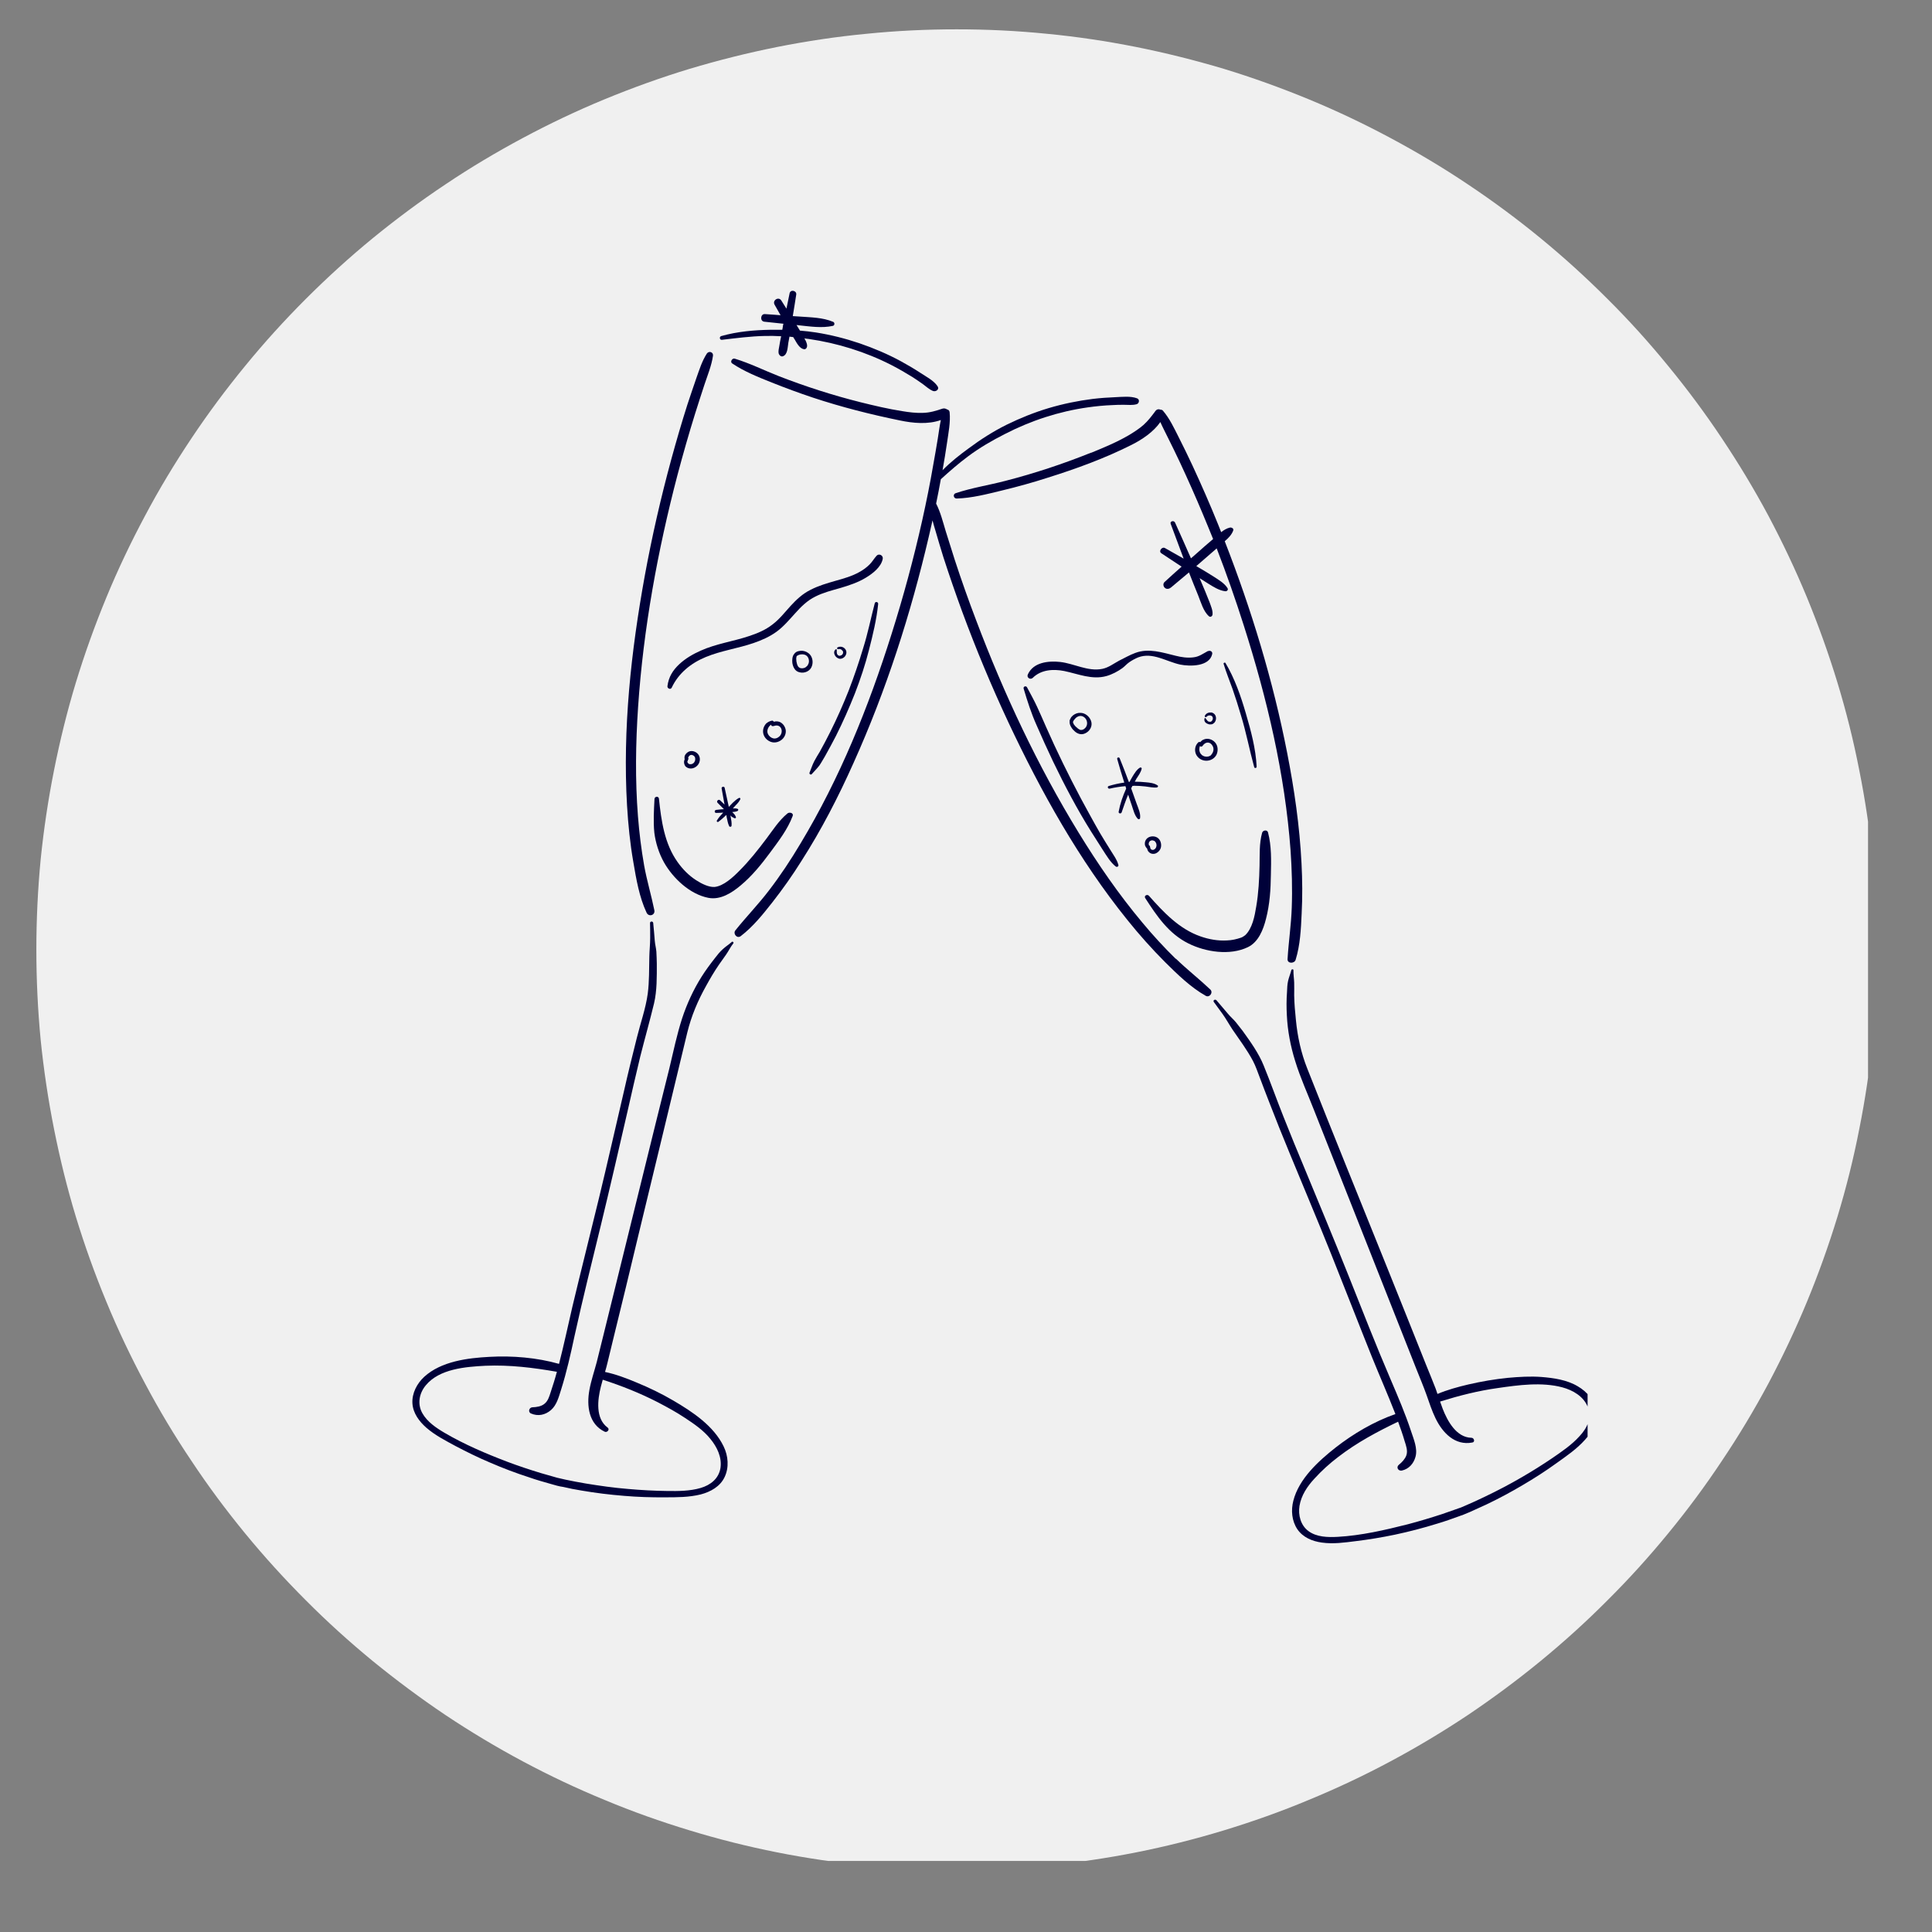 <svg xmlns="http://www.w3.org/2000/svg" xmlns:xlink="http://www.w3.org/1999/xlink" width="70" zoomAndPan="magnify" viewBox="0 0 52.5 52.5" height="70" preserveAspectRatio="xMidYMid meet" version="1.0"><rect x="0" y="0" width="52.5" height="52.5" fill="#808080" stroke="none"/><defs><clipPath id="10e6c4c070"><path d="M 0.988 0.797 L 50.762 0.797 L 50.762 50.57 L 0.988 50.57 Z M 0.988 0.797 " clip-rule="nonzero"/></clipPath><clipPath id="0f8ad8fc4d"><path d="M 11.195 25 L 20 25 L 20 41 L 11.195 41 Z M 11.195 25 " clip-rule="nonzero"/></clipPath><clipPath id="99155680dd"><path d="M 19 7.852 L 26 7.852 L 26 11 L 19 11 Z M 19 7.852 " clip-rule="nonzero"/></clipPath><clipPath id="e5b1b6ddd1"><path d="M 32 26 L 43.141 26 L 43.141 42 L 32 42 Z M 32 26 " clip-rule="nonzero"/></clipPath></defs><g clip-path="url(#10e6c4c070)"><path fill="#f0f0f0" d="M 51.008 25.805 C 51.008 26.625 50.965 27.441 50.887 28.258 C 50.805 29.07 50.684 29.883 50.523 30.684 C 50.367 31.488 50.168 32.281 49.93 33.066 C 49.691 33.848 49.414 34.621 49.102 35.375 C 48.789 36.133 48.438 36.871 48.055 37.594 C 47.668 38.316 47.246 39.02 46.789 39.699 C 46.336 40.383 45.848 41.039 45.328 41.672 C 44.809 42.305 44.262 42.91 43.68 43.488 C 43.102 44.07 42.496 44.617 41.863 45.137 C 41.23 45.656 40.57 46.145 39.891 46.602 C 39.211 47.055 38.508 47.477 37.785 47.863 C 37.062 48.25 36.324 48.598 35.566 48.91 C 34.809 49.227 34.039 49.5 33.258 49.738 C 32.473 49.977 31.68 50.176 30.875 50.336 C 30.07 50.496 29.262 50.613 28.449 50.695 C 27.633 50.773 26.816 50.816 25.996 50.816 C 25.176 50.816 24.359 50.773 23.547 50.695 C 22.73 50.613 21.922 50.496 21.117 50.336 C 20.312 50.176 19.52 49.977 18.738 49.738 C 17.953 49.5 17.184 49.227 16.426 48.91 C 15.668 48.598 14.93 48.25 14.207 47.863 C 13.484 47.477 12.781 47.055 12.102 46.602 C 11.422 46.145 10.766 45.656 10.129 45.137 C 9.496 44.617 8.891 44.07 8.312 43.488 C 7.734 42.91 7.184 42.305 6.664 41.672 C 6.145 41.039 5.656 40.383 5.203 39.699 C 4.746 39.02 4.324 38.316 3.941 37.594 C 3.555 36.871 3.203 36.133 2.891 35.375 C 2.578 34.621 2.301 33.848 2.062 33.066 C 1.824 32.281 1.629 31.488 1.469 30.684 C 1.309 29.883 1.188 29.07 1.105 28.258 C 1.027 27.441 0.988 26.625 0.988 25.805 C 0.988 24.988 1.027 24.168 1.105 23.355 C 1.188 22.539 1.309 21.73 1.469 20.926 C 1.629 20.125 1.824 19.328 2.062 18.547 C 2.301 17.762 2.578 16.992 2.891 16.234 C 3.203 15.477 3.555 14.738 3.941 14.016 C 4.324 13.293 4.746 12.594 5.203 11.91 C 5.656 11.23 6.145 10.574 6.664 9.941 C 7.184 9.305 7.734 8.699 8.312 8.121 C 8.891 7.543 9.496 6.992 10.129 6.473 C 10.766 5.953 11.422 5.465 12.102 5.012 C 12.781 4.555 13.484 4.137 14.207 3.75 C 14.93 3.363 15.668 3.012 16.426 2.699 C 17.184 2.387 17.953 2.109 18.738 1.871 C 19.52 1.637 20.312 1.438 21.117 1.277 C 21.922 1.117 22.73 0.996 23.547 0.918 C 24.359 0.836 25.176 0.797 25.996 0.797 C 26.816 0.797 27.633 0.836 28.449 0.918 C 29.262 0.996 30.07 1.117 30.875 1.277 C 31.68 1.438 32.473 1.637 33.258 1.871 C 34.039 2.109 34.809 2.387 35.566 2.699 C 36.324 3.012 37.062 3.363 37.785 3.75 C 38.508 4.137 39.211 4.555 39.891 5.012 C 40.57 5.465 41.23 5.953 41.863 6.473 C 42.496 6.992 43.102 7.543 43.68 8.121 C 44.262 8.699 44.809 9.305 45.328 9.941 C 45.848 10.574 46.336 11.23 46.789 11.91 C 47.246 12.594 47.668 13.293 48.055 14.016 C 48.438 14.738 48.789 15.477 49.102 16.234 C 49.414 16.992 49.691 17.762 49.93 18.547 C 50.168 19.328 50.367 20.125 50.523 20.926 C 50.684 21.73 50.805 22.539 50.887 23.355 C 50.965 24.168 51.008 24.988 51.008 25.805 Z M 51.008 25.805 " fill-opacity="1" fill-rule="nonzero"/></g><path fill="#000139" d="M 17.211 23.43 C 17.289 23.891 17.371 24.375 17.57 24.801 C 17.629 24.926 17.809 24.871 17.781 24.734 C 17.699 24.328 17.578 23.93 17.504 23.52 C 17.426 23.078 17.371 22.629 17.336 22.184 C 17.258 21.191 17.273 20.195 17.34 19.203 C 17.484 17.078 17.871 14.965 18.41 12.906 C 18.559 12.348 18.715 11.797 18.887 11.246 C 18.969 10.984 19.055 10.719 19.141 10.457 C 19.227 10.195 19.336 9.938 19.375 9.664 C 19.387 9.566 19.262 9.527 19.207 9.609 C 19.074 9.816 19.004 10.047 18.922 10.277 C 18.84 10.516 18.758 10.754 18.68 10.992 C 18.523 11.484 18.379 11.98 18.242 12.48 C 17.957 13.527 17.715 14.586 17.52 15.652 C 17.148 17.699 16.918 19.805 17.039 21.887 C 17.07 22.402 17.121 22.918 17.211 23.43 Z M 17.211 23.43 " fill-opacity="1" fill-rule="nonzero"/><g clip-path="url(#0f8ad8fc4d)"><path fill="#000139" d="M 19.883 25.598 C 19.805 25.668 19.715 25.723 19.641 25.793 C 19.562 25.863 19.496 25.945 19.434 26.027 C 19.305 26.191 19.18 26.359 19.066 26.539 C 18.844 26.891 18.664 27.281 18.535 27.676 C 18.391 28.121 18.297 28.582 18.188 29.035 C 18.07 29.512 17.949 29.988 17.832 30.465 C 17.355 32.395 16.879 34.32 16.406 36.246 C 16.34 36.504 16.281 36.758 16.215 37.016 C 16.148 37.27 16.062 37.516 16.016 37.773 C 15.938 38.199 15.996 38.699 16.434 38.906 C 16.5 38.934 16.578 38.844 16.512 38.793 C 16.176 38.547 16.238 38.035 16.328 37.68 C 16.344 37.617 16.359 37.559 16.379 37.492 C 16.898 37.66 17.398 37.859 17.883 38.109 C 18.129 38.238 18.375 38.371 18.609 38.527 C 18.859 38.691 19.117 38.867 19.305 39.102 C 19.484 39.32 19.621 39.598 19.578 39.891 C 19.531 40.18 19.309 40.355 19.039 40.434 C 18.746 40.52 18.434 40.52 18.133 40.516 C 17.777 40.512 17.422 40.492 17.07 40.461 C 16.684 40.43 16.297 40.375 15.914 40.312 C 15.73 40.281 15.547 40.246 15.363 40.207 C 15.289 40.191 15.215 40.172 15.141 40.156 C 14.992 40.113 14.848 40.074 14.703 40.031 C 14.395 39.938 14.09 39.836 13.789 39.723 C 13.203 39.5 12.617 39.25 12.078 38.934 C 11.852 38.801 11.609 38.637 11.477 38.402 C 11.336 38.152 11.391 37.859 11.57 37.645 C 11.941 37.195 12.652 37.141 13.191 37.113 C 13.852 37.086 14.488 37.164 15.133 37.277 C 15.082 37.469 15.023 37.652 14.961 37.84 C 14.926 37.949 14.891 38.07 14.797 38.145 C 14.711 38.219 14.578 38.238 14.465 38.242 C 14.379 38.246 14.34 38.371 14.43 38.41 C 14.617 38.492 14.816 38.453 14.973 38.316 C 15.129 38.18 15.184 37.961 15.246 37.766 C 15.398 37.285 15.508 36.793 15.613 36.301 C 15.836 35.289 16.086 34.285 16.332 33.277 C 16.578 32.262 16.812 31.242 17.047 30.223 C 17.16 29.719 17.277 29.215 17.398 28.711 C 17.52 28.227 17.656 27.75 17.773 27.266 C 17.855 26.914 17.848 26.539 17.848 26.184 C 17.848 26.074 17.84 25.969 17.836 25.859 C 17.828 25.758 17.801 25.668 17.793 25.566 C 17.781 25.406 17.766 25.242 17.75 25.078 C 17.742 25.027 17.664 25.031 17.664 25.082 C 17.668 25.219 17.668 25.352 17.668 25.488 C 17.668 25.66 17.648 25.828 17.645 25.996 C 17.637 26.332 17.645 26.668 17.602 27 C 17.547 27.406 17.402 27.809 17.305 28.203 C 17.184 28.684 17.066 29.16 16.957 29.645 C 16.73 30.613 16.512 31.586 16.277 32.555 C 16.039 33.539 15.789 34.52 15.555 35.504 C 15.434 36.023 15.324 36.547 15.191 37.062 C 14.59 36.891 13.922 36.836 13.301 36.871 C 12.707 36.902 11.988 36.992 11.527 37.414 C 11.332 37.594 11.191 37.859 11.207 38.133 C 11.223 38.402 11.391 38.625 11.586 38.797 C 11.824 39.004 12.109 39.148 12.383 39.297 C 12.688 39.457 12.996 39.609 13.312 39.742 C 13.664 39.895 14.023 40.031 14.387 40.148 C 14.578 40.215 14.773 40.27 14.965 40.324 C 15.074 40.355 15.188 40.391 15.305 40.406 C 15.469 40.445 15.633 40.477 15.801 40.504 C 16.184 40.57 16.57 40.617 16.957 40.648 C 17.328 40.68 17.703 40.691 18.074 40.688 C 18.395 40.688 18.727 40.688 19.043 40.609 C 19.309 40.539 19.57 40.395 19.691 40.137 C 19.816 39.875 19.789 39.562 19.664 39.305 C 19.395 38.746 18.816 38.363 18.297 38.059 C 17.977 37.871 17.637 37.707 17.293 37.566 C 17.016 37.449 16.734 37.344 16.441 37.281 C 16.465 37.199 16.488 37.117 16.508 37.031 C 16.562 36.812 16.617 36.59 16.668 36.371 C 16.895 35.453 17.117 34.531 17.336 33.613 C 17.785 31.762 18.23 29.91 18.676 28.059 C 18.785 27.613 18.961 27.195 19.184 26.797 C 19.293 26.598 19.41 26.398 19.539 26.211 C 19.602 26.121 19.668 26.031 19.73 25.941 C 19.801 25.84 19.848 25.734 19.926 25.637 C 19.949 25.605 19.906 25.574 19.879 25.598 Z M 19.883 25.598 " fill-opacity="1" fill-rule="nonzero"/></g><path fill="#000139" d="M 17.906 21.703 C 17.898 21.629 17.789 21.637 17.785 21.711 C 17.77 22.016 17.75 22.324 17.781 22.629 C 17.816 22.906 17.906 23.188 18.043 23.434 C 18.289 23.867 18.746 24.301 19.25 24.398 C 19.578 24.461 19.887 24.262 20.125 24.062 C 20.434 23.805 20.691 23.488 20.93 23.164 C 21.16 22.852 21.402 22.539 21.539 22.176 C 21.574 22.086 21.445 22.062 21.398 22.105 C 21.164 22.297 21.004 22.555 20.824 22.793 C 20.598 23.094 20.363 23.391 20.098 23.656 C 19.918 23.84 19.66 24.078 19.418 24.102 C 19.266 24.113 19.066 24.016 18.922 23.922 C 18.719 23.793 18.547 23.617 18.41 23.422 C 18.055 22.922 17.969 22.301 17.906 21.703 Z M 17.906 21.703 " fill-opacity="1" fill-rule="nonzero"/><g clip-path="url(#99155680dd)"><path fill="#000139" d="M 19.617 9.234 C 20.008 9.188 20.398 9.137 20.789 9.129 C 20.934 9.125 21.082 9.129 21.227 9.137 C 21.219 9.18 21.207 9.227 21.199 9.273 C 21.188 9.348 21.172 9.422 21.16 9.496 C 21.152 9.562 21.145 9.621 21.203 9.668 C 21.223 9.684 21.254 9.691 21.277 9.68 C 21.406 9.633 21.402 9.434 21.422 9.316 C 21.434 9.262 21.441 9.207 21.453 9.148 C 21.488 9.152 21.52 9.156 21.555 9.16 C 21.566 9.18 21.578 9.203 21.594 9.223 C 21.648 9.316 21.723 9.465 21.84 9.488 C 21.879 9.5 21.914 9.473 21.926 9.434 C 21.945 9.375 21.918 9.316 21.895 9.262 C 21.883 9.242 21.871 9.219 21.859 9.195 C 21.898 9.203 21.938 9.207 21.977 9.211 C 22.758 9.324 23.523 9.562 24.227 9.922 C 24.418 10.02 24.605 10.129 24.789 10.242 C 24.887 10.305 24.984 10.371 25.082 10.441 C 25.168 10.504 25.254 10.586 25.355 10.625 C 25.434 10.652 25.535 10.578 25.477 10.496 C 25.375 10.34 25.164 10.234 25.012 10.133 C 24.84 10.02 24.66 9.914 24.48 9.816 C 24.121 9.621 23.742 9.461 23.355 9.328 C 22.973 9.199 22.574 9.098 22.176 9.035 C 22.027 9.012 21.883 8.996 21.738 8.984 C 21.707 8.934 21.676 8.883 21.645 8.832 C 21.668 8.836 21.688 8.836 21.711 8.84 C 22.016 8.871 22.328 8.922 22.633 8.855 C 22.684 8.844 22.688 8.766 22.641 8.746 C 22.355 8.625 22.035 8.625 21.73 8.602 L 21.543 8.59 C 21.578 8.395 21.605 8.199 21.637 8.004 C 21.652 7.895 21.48 7.859 21.457 7.969 C 21.43 8.109 21.398 8.25 21.371 8.387 C 21.324 8.312 21.277 8.238 21.23 8.164 C 21.156 8.051 20.984 8.16 21.047 8.277 C 21.102 8.375 21.156 8.469 21.211 8.566 C 21.07 8.555 20.93 8.543 20.785 8.535 C 20.664 8.527 20.645 8.73 20.77 8.742 C 20.941 8.762 21.113 8.777 21.289 8.797 C 21.285 8.812 21.281 8.828 21.277 8.844 C 21.273 8.883 21.266 8.922 21.258 8.961 C 21.156 8.961 21.055 8.961 20.949 8.961 C 20.496 8.969 20.035 9.008 19.598 9.133 C 19.539 9.152 19.555 9.242 19.617 9.234 Z M 19.617 9.234 " fill-opacity="1" fill-rule="nonzero"/></g><path fill="#000139" d="M 22.059 21.035 C 22.129 20.957 22.203 20.883 22.266 20.801 C 22.32 20.723 22.367 20.633 22.418 20.551 C 22.52 20.367 22.621 20.184 22.715 20 C 22.906 19.621 23.078 19.23 23.234 18.836 C 23.383 18.449 23.512 18.062 23.613 17.664 C 23.719 17.25 23.82 16.836 23.863 16.414 C 23.871 16.355 23.785 16.336 23.77 16.395 C 23.664 16.801 23.582 17.211 23.457 17.609 C 23.34 18 23.207 18.391 23.059 18.773 C 22.91 19.148 22.746 19.52 22.566 19.879 C 22.473 20.066 22.375 20.25 22.273 20.434 C 22.223 20.516 22.172 20.598 22.125 20.688 C 22.074 20.785 22.043 20.891 22 20.992 C 21.98 21.031 22.031 21.066 22.062 21.035 Z M 22.059 21.035 " fill-opacity="1" fill-rule="nonzero"/><path fill="#000139" d="M 21.246 20.098 C 21.34 20.02 21.383 19.883 21.332 19.77 C 21.305 19.703 21.254 19.645 21.184 19.617 C 21.133 19.598 21.078 19.598 21.027 19.613 C 21.02 19.598 21.004 19.582 20.98 19.582 C 20.918 19.594 20.863 19.621 20.816 19.664 C 20.777 19.707 20.746 19.77 20.738 19.828 C 20.719 19.957 20.785 20.074 20.898 20.137 C 21.012 20.203 21.148 20.18 21.246 20.098 Z M 20.953 19.691 C 20.953 19.691 20.953 19.699 20.953 19.699 C 20.957 19.711 20.961 19.715 20.969 19.723 C 20.973 19.723 20.98 19.73 20.984 19.73 C 20.996 19.734 21.008 19.734 21.02 19.73 C 21.043 19.723 21.062 19.719 21.082 19.715 C 21.121 19.711 21.164 19.719 21.195 19.75 C 21.258 19.809 21.254 19.914 21.207 19.98 C 21.184 20.012 21.148 20.039 21.113 20.055 C 21.074 20.07 21.035 20.074 20.996 20.059 C 20.922 20.035 20.859 19.961 20.852 19.887 C 20.848 19.812 20.891 19.734 20.953 19.691 Z M 20.953 19.691 " fill-opacity="1" fill-rule="nonzero"/><path fill="#000139" d="M 22.738 17.664 C 22.742 17.648 22.727 17.637 22.711 17.645 C 22.707 17.648 22.699 17.652 22.695 17.656 C 22.691 17.664 22.688 17.672 22.684 17.676 C 22.68 17.684 22.684 17.676 22.68 17.68 C 22.676 17.684 22.676 17.691 22.672 17.695 C 22.672 17.703 22.672 17.711 22.668 17.715 C 22.664 17.742 22.672 17.777 22.684 17.801 C 22.711 17.855 22.766 17.898 22.828 17.902 C 22.895 17.902 22.961 17.855 22.984 17.797 C 23.016 17.734 23 17.664 22.949 17.617 C 22.898 17.57 22.816 17.559 22.758 17.594 C 22.73 17.609 22.754 17.648 22.781 17.641 C 22.785 17.641 22.789 17.641 22.789 17.637 C 22.793 17.637 22.793 17.637 22.793 17.637 C 22.797 17.637 22.801 17.637 22.809 17.637 C 22.809 17.637 22.809 17.637 22.812 17.637 C 22.812 17.637 22.816 17.637 22.816 17.637 C 22.82 17.637 22.828 17.641 22.832 17.641 C 22.836 17.641 22.836 17.641 22.84 17.641 C 22.832 17.641 22.84 17.641 22.84 17.641 C 22.844 17.645 22.852 17.645 22.855 17.648 C 22.855 17.648 22.859 17.652 22.863 17.652 C 22.867 17.656 22.871 17.66 22.875 17.664 C 22.879 17.668 22.883 17.672 22.887 17.676 C 22.887 17.676 22.891 17.68 22.891 17.68 C 22.895 17.684 22.898 17.688 22.902 17.691 C 22.902 17.691 22.902 17.695 22.902 17.695 C 22.902 17.695 22.906 17.699 22.906 17.703 C 22.906 17.707 22.91 17.711 22.91 17.715 C 22.91 17.719 22.91 17.723 22.91 17.727 C 22.91 17.727 22.91 17.738 22.91 17.738 C 22.91 17.742 22.91 17.746 22.906 17.754 C 22.906 17.754 22.906 17.754 22.906 17.758 C 22.902 17.766 22.898 17.77 22.898 17.773 C 22.895 17.777 22.891 17.785 22.898 17.777 C 22.895 17.777 22.895 17.781 22.895 17.781 C 22.891 17.785 22.887 17.789 22.879 17.793 C 22.879 17.797 22.871 17.801 22.879 17.797 C 22.879 17.797 22.875 17.797 22.871 17.801 C 22.867 17.805 22.863 17.805 22.859 17.809 C 22.855 17.809 22.852 17.812 22.852 17.812 C 22.844 17.812 22.84 17.816 22.832 17.816 C 22.832 17.816 22.828 17.816 22.828 17.82 C 22.828 17.82 22.824 17.82 22.824 17.82 C 22.82 17.82 22.816 17.82 22.812 17.82 C 22.812 17.82 22.805 17.816 22.801 17.816 C 22.797 17.816 22.797 17.816 22.793 17.816 C 22.801 17.816 22.793 17.816 22.793 17.816 C 22.785 17.812 22.781 17.812 22.777 17.809 C 22.773 17.805 22.773 17.805 22.77 17.805 C 22.77 17.801 22.77 17.801 22.766 17.797 C 22.762 17.793 22.758 17.789 22.754 17.785 C 22.754 17.781 22.754 17.781 22.75 17.777 C 22.75 17.773 22.75 17.773 22.75 17.777 C 22.75 17.777 22.75 17.773 22.75 17.773 C 22.746 17.77 22.746 17.762 22.742 17.758 C 22.742 17.758 22.742 17.754 22.742 17.75 C 22.742 17.75 22.742 17.75 22.742 17.746 C 22.742 17.742 22.738 17.734 22.738 17.73 C 22.738 17.723 22.738 17.719 22.738 17.711 C 22.738 17.711 22.742 17.691 22.738 17.691 C 22.738 17.688 22.738 17.688 22.738 17.684 C 22.738 17.676 22.738 17.672 22.738 17.664 Z M 22.738 17.664 " fill-opacity="1" fill-rule="nonzero"/><path fill="#000139" d="M 21.73 18.27 C 21.871 18.305 22.027 18.23 22.066 18.09 C 22.105 17.969 22.07 17.82 21.965 17.746 C 21.906 17.703 21.836 17.68 21.762 17.684 C 21.723 17.688 21.684 17.695 21.648 17.711 C 21.633 17.719 21.621 17.73 21.609 17.738 C 21.598 17.746 21.59 17.758 21.586 17.766 C 21.527 17.824 21.523 17.938 21.531 18.012 C 21.539 18.066 21.555 18.121 21.586 18.168 C 21.617 18.223 21.672 18.258 21.73 18.27 Z M 21.68 18.09 Z M 21.871 18.145 C 21.863 18.148 21.867 18.145 21.871 18.145 Z M 21.91 18.121 C 21.906 18.125 21.906 18.121 21.91 18.121 Z M 21.719 17.793 C 21.727 17.793 21.73 17.789 21.738 17.785 C 21.742 17.785 21.742 17.785 21.746 17.785 C 21.746 17.785 21.75 17.785 21.75 17.785 C 21.801 17.777 21.84 17.781 21.883 17.797 C 21.969 17.836 22 17.941 21.973 18.027 C 21.973 18.027 21.969 18.031 21.969 18.031 C 21.969 18.035 21.969 18.035 21.969 18.035 C 21.965 18.043 21.965 18.047 21.961 18.051 C 21.957 18.066 21.949 18.074 21.941 18.086 C 21.941 18.086 21.941 18.09 21.938 18.09 C 21.938 18.09 21.938 18.09 21.938 18.094 C 21.934 18.098 21.926 18.102 21.922 18.105 C 21.918 18.109 21.914 18.113 21.91 18.117 C 21.906 18.121 21.906 18.125 21.902 18.125 C 21.891 18.133 21.883 18.137 21.871 18.145 C 21.867 18.145 21.867 18.145 21.863 18.148 C 21.855 18.148 21.852 18.152 21.844 18.152 C 21.84 18.156 21.832 18.156 21.828 18.156 C 21.828 18.156 21.82 18.16 21.816 18.16 C 21.809 18.16 21.805 18.16 21.797 18.16 C 21.797 18.16 21.789 18.16 21.785 18.16 C 21.773 18.16 21.762 18.156 21.75 18.156 C 21.75 18.156 21.746 18.152 21.746 18.152 C 21.738 18.148 21.73 18.148 21.727 18.145 C 21.723 18.145 21.715 18.137 21.715 18.137 C 21.711 18.137 21.707 18.133 21.707 18.129 C 21.703 18.129 21.699 18.125 21.699 18.121 C 21.699 18.121 21.695 18.121 21.695 18.121 C 21.688 18.113 21.684 18.105 21.68 18.098 C 21.68 18.098 21.68 18.094 21.68 18.094 C 21.676 18.09 21.676 18.086 21.672 18.082 C 21.664 18.062 21.656 18.043 21.652 18.02 C 21.648 18.008 21.648 17.996 21.645 17.984 C 21.645 17.984 21.645 17.98 21.641 17.977 C 21.641 17.973 21.641 17.965 21.641 17.957 C 21.637 17.934 21.637 17.91 21.637 17.887 C 21.637 17.883 21.637 17.883 21.637 17.883 C 21.637 17.883 21.637 17.883 21.637 17.879 C 21.637 17.875 21.637 17.871 21.641 17.863 C 21.641 17.859 21.641 17.855 21.645 17.848 C 21.645 17.848 21.645 17.84 21.645 17.84 C 21.648 17.836 21.648 17.832 21.648 17.828 C 21.648 17.828 21.652 17.828 21.652 17.824 C 21.656 17.824 21.656 17.824 21.656 17.824 C 21.664 17.82 21.668 17.816 21.676 17.812 C 21.676 17.812 21.68 17.809 21.68 17.809 C 21.684 17.809 21.684 17.809 21.684 17.805 C 21.68 17.809 21.68 17.809 21.684 17.805 C 21.695 17.801 21.707 17.797 21.719 17.793 Z M 21.719 17.793 " fill-opacity="1" fill-rule="nonzero"/><path fill="#000139" d="M 18.637 20.832 C 18.676 20.871 18.734 20.887 18.789 20.883 C 18.844 20.879 18.898 20.852 18.941 20.812 C 19.02 20.738 19.043 20.613 18.988 20.52 C 18.938 20.434 18.816 20.383 18.723 20.422 C 18.672 20.445 18.625 20.488 18.605 20.543 C 18.598 20.574 18.598 20.605 18.605 20.637 C 18.574 20.695 18.586 20.781 18.637 20.836 Z M 18.754 20.766 C 18.762 20.766 18.758 20.766 18.754 20.766 Z M 18.891 20.602 C 18.891 20.594 18.891 20.598 18.891 20.602 Z M 18.723 20.551 C 18.723 20.551 18.727 20.547 18.727 20.543 C 18.727 20.543 18.73 20.539 18.73 20.539 C 18.734 20.535 18.738 20.531 18.742 20.527 C 18.73 20.539 18.746 20.527 18.746 20.527 C 18.75 20.523 18.754 20.523 18.758 20.52 C 18.762 20.52 18.766 20.516 18.77 20.516 C 18.77 20.516 18.773 20.516 18.777 20.516 C 18.781 20.516 18.789 20.516 18.793 20.512 C 18.797 20.512 18.797 20.512 18.797 20.512 C 18.801 20.512 18.805 20.516 18.809 20.516 C 18.812 20.516 18.816 20.52 18.816 20.52 C 18.82 20.52 18.824 20.52 18.824 20.523 C 18.832 20.527 18.836 20.527 18.844 20.531 C 18.844 20.531 18.848 20.535 18.848 20.535 C 18.852 20.539 18.855 20.543 18.859 20.543 C 18.859 20.547 18.863 20.547 18.867 20.551 C 18.867 20.551 18.867 20.555 18.871 20.555 C 18.871 20.559 18.875 20.562 18.879 20.566 C 18.879 20.566 18.879 20.57 18.879 20.57 C 18.879 20.57 18.883 20.578 18.883 20.578 C 18.887 20.582 18.887 20.586 18.887 20.59 C 18.891 20.594 18.891 20.598 18.891 20.602 C 18.891 20.613 18.891 20.625 18.891 20.637 C 18.891 20.637 18.891 20.637 18.891 20.641 C 18.891 20.641 18.891 20.648 18.891 20.648 C 18.891 20.656 18.887 20.668 18.883 20.676 C 18.883 20.676 18.883 20.68 18.883 20.684 C 18.887 20.668 18.883 20.684 18.879 20.688 C 18.875 20.695 18.871 20.703 18.867 20.711 C 18.863 20.715 18.855 20.727 18.863 20.715 C 18.859 20.719 18.859 20.723 18.855 20.727 C 18.852 20.73 18.844 20.734 18.844 20.738 C 18.844 20.738 18.836 20.742 18.836 20.742 C 18.832 20.746 18.828 20.75 18.824 20.75 C 18.82 20.754 18.816 20.754 18.816 20.758 C 18.812 20.758 18.812 20.758 18.812 20.758 C 18.809 20.758 18.809 20.758 18.805 20.758 C 18.797 20.762 18.789 20.766 18.781 20.766 C 18.773 20.766 18.77 20.766 18.766 20.766 C 18.762 20.766 18.758 20.766 18.754 20.766 C 18.754 20.766 18.754 20.766 18.75 20.766 C 18.746 20.766 18.742 20.766 18.738 20.766 C 18.734 20.766 18.734 20.762 18.73 20.762 C 18.727 20.762 18.723 20.762 18.723 20.758 C 18.719 20.758 18.699 20.746 18.711 20.754 C 18.711 20.754 18.707 20.75 18.703 20.746 C 18.699 20.746 18.699 20.746 18.699 20.742 C 18.695 20.738 18.691 20.73 18.688 20.723 C 18.688 20.723 18.684 20.723 18.684 20.723 C 18.684 20.715 18.68 20.715 18.68 20.707 C 18.68 20.707 18.68 20.703 18.68 20.699 C 18.68 20.695 18.68 20.695 18.676 20.691 C 18.676 20.691 18.676 20.688 18.676 20.688 C 18.684 20.684 18.691 20.676 18.691 20.668 C 18.691 20.66 18.695 20.652 18.695 20.645 C 18.695 20.645 18.695 20.645 18.699 20.641 C 18.711 20.629 18.711 20.605 18.699 20.594 C 18.699 20.594 18.699 20.59 18.699 20.59 C 18.707 20.574 18.711 20.562 18.719 20.551 Z M 18.723 20.551 " fill-opacity="1" fill-rule="nonzero"/><path fill="#000139" d="M 19.465 22.09 C 19.527 22.09 19.59 22.086 19.652 22.082 C 19.59 22.148 19.527 22.219 19.48 22.297 C 19.465 22.324 19.5 22.348 19.52 22.332 C 19.598 22.277 19.668 22.211 19.738 22.145 C 19.742 22.164 19.742 22.184 19.746 22.203 C 19.766 22.289 19.777 22.375 19.816 22.453 C 19.832 22.477 19.875 22.469 19.879 22.441 C 19.887 22.359 19.871 22.277 19.855 22.195 C 19.852 22.184 19.852 22.172 19.848 22.16 C 19.863 22.176 19.879 22.188 19.891 22.199 C 19.902 22.207 19.918 22.211 19.93 22.219 C 19.941 22.227 19.953 22.234 19.965 22.234 C 19.98 22.238 20 22.23 20 22.211 C 19.996 22.199 19.992 22.188 19.988 22.18 C 19.984 22.172 19.98 22.168 19.977 22.16 C 19.973 22.156 19.973 22.148 19.969 22.145 C 19.953 22.121 19.93 22.102 19.914 22.082 C 19.906 22.078 19.902 22.074 19.898 22.066 C 19.945 22.062 19.996 22.059 20.039 22.039 C 20.07 22.023 20.07 21.984 20.035 21.977 C 19.996 21.965 19.953 21.965 19.914 21.969 C 19.938 21.941 19.961 21.918 19.984 21.891 C 20.035 21.84 20.086 21.785 20.117 21.719 C 20.129 21.691 20.102 21.672 20.078 21.684 C 20.016 21.719 19.961 21.766 19.91 21.816 C 19.875 21.852 19.84 21.891 19.805 21.926 C 19.766 21.754 19.73 21.578 19.691 21.406 C 19.684 21.363 19.602 21.375 19.609 21.422 C 19.633 21.566 19.66 21.715 19.688 21.863 C 19.645 21.824 19.605 21.785 19.566 21.746 C 19.523 21.707 19.457 21.773 19.5 21.816 C 19.559 21.875 19.613 21.93 19.672 21.988 C 19.602 21.992 19.531 22 19.461 22.008 C 19.406 22.016 19.41 22.094 19.465 22.09 Z M 19.465 22.09 " fill-opacity="1" fill-rule="nonzero"/><path fill="#000139" d="M 23.82 15.102 C 23.75 15.18 23.703 15.266 23.633 15.336 C 23.551 15.418 23.457 15.488 23.355 15.543 C 23.156 15.656 22.934 15.719 22.711 15.781 C 22.48 15.848 22.246 15.914 22.027 16.027 C 21.812 16.133 21.641 16.293 21.48 16.469 C 21.324 16.641 21.18 16.828 20.992 16.969 C 20.805 17.117 20.582 17.211 20.355 17.285 C 19.922 17.43 19.461 17.492 19.043 17.68 C 18.832 17.773 18.629 17.891 18.461 18.047 C 18.281 18.215 18.168 18.398 18.137 18.645 C 18.129 18.711 18.227 18.75 18.254 18.684 C 18.441 18.289 18.777 18.02 19.176 17.855 C 19.598 17.68 20.051 17.621 20.48 17.473 C 20.699 17.398 20.918 17.301 21.105 17.164 C 21.297 17.023 21.445 16.844 21.602 16.672 C 21.766 16.488 21.934 16.32 22.156 16.211 C 22.371 16.102 22.609 16.043 22.84 15.977 C 23.078 15.906 23.316 15.828 23.527 15.699 C 23.715 15.586 23.945 15.41 23.988 15.184 C 24.004 15.09 23.883 15.031 23.82 15.102 Z M 23.82 15.102 " fill-opacity="1" fill-rule="nonzero"/><path fill="#000139" d="M 31.949 26.055 C 31.629 25.742 31.324 25.41 31.039 25.066 C 30.398 24.301 29.832 23.477 29.312 22.629 C 28.195 20.805 27.281 18.855 26.527 16.859 C 26.32 16.316 26.125 15.766 25.945 15.215 C 25.863 14.953 25.781 14.695 25.699 14.434 C 25.621 14.176 25.559 13.922 25.438 13.684 C 25.484 13.461 25.527 13.242 25.566 13.023 C 25.805 12.805 26.047 12.594 26.305 12.402 C 26.617 12.168 26.961 11.969 27.309 11.793 C 28.012 11.43 28.777 11.18 29.559 11.07 C 29.781 11.039 30.004 11.016 30.227 11.008 C 30.332 11 30.438 11 30.543 11 C 30.66 11 30.773 11.016 30.887 10.984 C 30.957 10.965 30.977 10.852 30.898 10.824 C 30.723 10.758 30.496 10.785 30.309 10.793 C 30.105 10.801 29.898 10.816 29.695 10.84 C 29.289 10.891 28.891 10.973 28.496 11.09 C 28.105 11.207 27.727 11.359 27.359 11.539 C 26.988 11.723 26.648 11.941 26.316 12.188 C 26.07 12.367 25.828 12.559 25.613 12.777 C 25.656 12.531 25.699 12.281 25.734 12.035 C 25.773 11.758 25.832 11.48 25.805 11.203 C 25.801 11.156 25.77 11.133 25.734 11.125 C 25.699 11.102 25.656 11.09 25.609 11.105 C 25.434 11.164 25.27 11.215 25.082 11.219 C 24.891 11.227 24.703 11.203 24.516 11.172 C 24.137 11.113 23.758 11.023 23.383 10.93 C 22.633 10.742 21.891 10.504 21.168 10.223 C 20.766 10.066 20.379 9.871 19.965 9.746 C 19.895 9.727 19.832 9.832 19.895 9.875 C 20.227 10.098 20.602 10.246 20.973 10.395 C 21.344 10.543 21.715 10.68 22.09 10.805 C 22.867 11.062 23.656 11.262 24.457 11.426 C 24.812 11.5 25.215 11.539 25.566 11.414 C 25.531 11.578 25.512 11.746 25.484 11.914 C 25.445 12.156 25.402 12.398 25.359 12.637 C 25.273 13.141 25.172 13.637 25.062 14.133 C 24.828 15.18 24.547 16.219 24.223 17.242 C 23.602 19.211 22.82 21.152 21.75 22.926 C 21.488 23.367 21.203 23.797 20.891 24.203 C 20.605 24.578 20.277 24.914 19.984 25.281 C 19.91 25.371 20.027 25.516 20.129 25.438 C 20.461 25.184 20.73 24.848 20.988 24.52 C 21.27 24.16 21.535 23.785 21.777 23.398 C 22.32 22.551 22.781 21.656 23.191 20.738 C 24.082 18.762 24.75 16.68 25.242 14.57 C 25.277 14.426 25.309 14.285 25.34 14.141 C 25.363 14.234 25.391 14.324 25.418 14.414 C 25.488 14.656 25.559 14.895 25.633 15.133 C 25.793 15.629 25.965 16.125 26.145 16.617 C 26.523 17.641 26.941 18.645 27.402 19.629 C 28.289 21.516 29.32 23.367 30.633 24.996 C 30.953 25.395 31.297 25.781 31.66 26.145 C 31.996 26.477 32.348 26.824 32.762 27.059 C 32.867 27.121 32.977 26.969 32.887 26.887 C 32.582 26.598 32.254 26.344 31.953 26.051 Z M 31.949 26.055 " fill-opacity="1" fill-rule="nonzero"/><path fill="#000139" d="M 32.293 25.637 C 32.762 25.871 33.422 25.973 33.91 25.738 C 34.199 25.598 34.328 25.262 34.402 24.969 C 34.504 24.578 34.531 24.168 34.535 23.762 C 34.543 23.383 34.555 22.992 34.457 22.621 C 34.438 22.539 34.316 22.559 34.297 22.629 C 34.215 22.922 34.234 23.223 34.227 23.523 C 34.219 23.895 34.199 24.27 34.137 24.633 C 34.094 24.898 34.031 25.23 33.836 25.414 C 33.812 25.434 33.75 25.473 33.723 25.48 C 33.598 25.523 33.473 25.551 33.344 25.555 C 33.102 25.57 32.852 25.527 32.621 25.445 C 32.047 25.246 31.617 24.789 31.223 24.344 C 31.176 24.289 31.078 24.34 31.121 24.406 C 31.438 24.895 31.758 25.371 32.293 25.637 Z M 32.293 25.637 " fill-opacity="1" fill-rule="nonzero"/><g clip-path="url(#e5b1b6ddd1)"><path fill="#000139" d="M 43.371 38.348 C 43.328 38.055 43.125 37.816 42.875 37.672 C 42.582 37.496 42.223 37.445 41.891 37.418 C 41.586 37.395 41.281 37.414 40.98 37.441 C 40.617 37.477 40.258 37.539 39.902 37.621 C 39.617 37.688 39.332 37.766 39.062 37.879 C 39.043 37.828 39.027 37.781 39.012 37.734 C 38.93 37.523 38.844 37.312 38.758 37.102 C 38.402 36.211 38.047 35.32 37.688 34.43 C 36.965 32.633 36.234 30.836 35.523 29.035 C 35.355 28.613 35.258 28.168 35.215 27.719 C 35.191 27.492 35.172 27.27 35.168 27.047 C 35.168 26.93 35.172 26.812 35.168 26.699 C 35.164 26.586 35.145 26.48 35.148 26.367 C 35.152 26.332 35.098 26.332 35.09 26.363 C 35.066 26.461 35.027 26.551 35.004 26.648 C 34.98 26.75 34.977 26.855 34.973 26.957 C 34.957 27.168 34.957 27.379 34.969 27.59 C 34.988 28.008 35.07 28.434 35.195 28.832 C 35.332 29.281 35.531 29.715 35.703 30.156 C 35.891 30.629 36.078 31.102 36.262 31.57 C 37.004 33.445 37.742 35.316 38.484 37.191 C 38.578 37.43 38.68 37.668 38.766 37.91 C 38.84 38.121 38.91 38.336 39.008 38.539 C 39.199 38.934 39.535 39.289 40.008 39.199 C 40.09 39.188 40.059 39.07 39.984 39.07 C 39.574 39.062 39.332 38.613 39.203 38.281 C 39.18 38.219 39.156 38.152 39.133 38.086 C 39.645 37.926 40.164 37.793 40.699 37.719 C 41.262 37.637 41.895 37.551 42.453 37.699 C 42.742 37.777 43.035 37.945 43.148 38.238 C 43.266 38.531 43.125 38.812 42.922 39.027 C 42.707 39.266 42.434 39.449 42.172 39.629 C 41.906 39.809 41.633 39.98 41.355 40.141 C 41.027 40.332 40.691 40.508 40.348 40.672 C 40.18 40.754 40.008 40.832 39.836 40.906 C 39.789 40.926 39.746 40.945 39.699 40.965 C 39.688 40.969 39.676 40.973 39.664 40.977 C 39.504 41.035 39.344 41.09 39.184 41.145 C 38.875 41.246 38.562 41.34 38.25 41.422 C 37.633 41.578 36.988 41.727 36.352 41.762 C 36.082 41.777 35.777 41.77 35.555 41.605 C 35.344 41.449 35.273 41.172 35.312 40.922 C 35.359 40.637 35.523 40.391 35.715 40.184 C 35.914 39.965 36.133 39.766 36.371 39.586 C 36.875 39.199 37.422 38.906 37.992 38.633 C 38.055 38.805 38.117 38.98 38.168 39.156 C 38.207 39.281 38.262 39.422 38.215 39.551 C 38.18 39.648 38.094 39.738 38.016 39.801 C 37.93 39.867 37.992 39.98 38.094 39.961 C 38.285 39.918 38.414 39.773 38.465 39.586 C 38.527 39.359 38.414 39.105 38.344 38.891 C 38.188 38.418 37.992 37.961 37.797 37.504 C 37.387 36.551 37.012 35.586 36.629 34.625 C 36.246 33.668 35.852 32.719 35.457 31.766 C 35.258 31.289 35.062 30.816 34.875 30.34 C 34.691 29.879 34.527 29.414 34.34 28.957 C 34.203 28.617 33.98 28.309 33.77 28.016 C 33.711 27.938 33.648 27.859 33.586 27.781 C 33.52 27.699 33.438 27.633 33.371 27.551 C 33.266 27.426 33.16 27.305 33.055 27.18 C 33.02 27.145 32.953 27.18 32.984 27.227 C 33.066 27.336 33.145 27.445 33.223 27.555 C 33.32 27.691 33.398 27.836 33.492 27.977 C 33.684 28.258 33.887 28.527 34.047 28.828 C 34.121 28.969 34.172 29.121 34.23 29.273 C 34.316 29.5 34.402 29.73 34.492 29.957 C 34.672 30.422 34.855 30.883 35.047 31.344 C 35.422 32.258 35.809 33.168 36.176 34.086 C 36.551 35.023 36.914 35.961 37.289 36.895 C 37.492 37.395 37.707 37.883 37.902 38.383 C 37.906 38.395 37.91 38.41 37.918 38.426 C 37.336 38.629 36.773 38.961 36.293 39.336 C 35.828 39.703 35.297 40.184 35.145 40.781 C 35.078 41.039 35.102 41.328 35.254 41.555 C 35.406 41.777 35.66 41.883 35.922 41.918 C 36.227 41.961 36.535 41.918 36.84 41.879 C 37.195 41.836 37.551 41.777 37.906 41.703 C 38.293 41.621 38.68 41.52 39.059 41.402 C 39.258 41.344 39.453 41.273 39.648 41.203 C 39.664 41.195 39.684 41.191 39.699 41.184 C 39.711 41.18 39.727 41.176 39.738 41.172 C 39.805 41.145 39.875 41.117 39.945 41.086 C 40.094 41.02 40.242 40.953 40.391 40.883 C 40.727 40.723 41.055 40.547 41.379 40.355 C 41.691 40.172 41.996 39.977 42.293 39.762 C 42.562 39.57 42.848 39.375 43.07 39.125 C 43.262 38.914 43.414 38.641 43.371 38.344 Z M 43.371 38.348 " fill-opacity="1" fill-rule="nonzero"/></g><path fill="#000139" d="M 29.648 12.301 C 28.891 12.605 28.113 12.863 27.324 13.066 C 26.875 13.184 26.41 13.254 25.969 13.402 C 25.887 13.43 25.91 13.547 25.996 13.547 C 26.414 13.535 26.824 13.426 27.23 13.328 C 27.648 13.227 28.062 13.113 28.473 12.98 C 29.246 12.738 30.027 12.453 30.754 12.086 C 31.035 11.945 31.344 11.738 31.531 11.469 C 31.594 11.613 31.668 11.75 31.738 11.895 C 31.852 12.117 31.957 12.344 32.066 12.57 C 32.281 13.031 32.488 13.496 32.684 13.965 C 32.781 14.191 32.871 14.422 32.965 14.648 C 32.812 14.777 32.664 14.906 32.516 15.039 C 32.465 15.082 32.414 15.129 32.363 15.172 C 32.223 14.848 32.074 14.523 31.93 14.199 C 31.898 14.133 31.785 14.164 31.812 14.234 C 31.93 14.551 32.047 14.867 32.164 15.18 C 31.996 15.086 31.828 14.988 31.66 14.895 C 31.578 14.844 31.473 14.977 31.559 15.035 C 31.742 15.156 31.926 15.277 32.109 15.398 C 31.953 15.535 31.797 15.676 31.645 15.816 C 31.598 15.859 31.609 15.934 31.652 15.973 C 31.703 16.02 31.773 16.004 31.82 15.965 C 31.984 15.828 32.145 15.691 32.309 15.555 C 32.391 15.762 32.473 15.973 32.559 16.18 C 32.633 16.363 32.699 16.613 32.852 16.746 C 32.891 16.781 32.945 16.746 32.949 16.699 C 32.961 16.59 32.906 16.473 32.871 16.371 C 32.832 16.27 32.793 16.172 32.75 16.07 C 32.699 15.949 32.648 15.832 32.598 15.711 C 32.676 15.762 32.754 15.812 32.832 15.859 C 32.969 15.945 33.129 16.047 33.293 16.066 C 33.34 16.074 33.387 16.027 33.355 15.98 C 33.273 15.848 33.117 15.758 32.992 15.676 C 32.844 15.582 32.695 15.492 32.547 15.406 C 32.535 15.398 32.52 15.391 32.508 15.383 C 32.574 15.324 32.645 15.266 32.711 15.207 C 32.828 15.105 32.945 15.004 33.062 14.902 C 33.328 15.59 33.574 16.289 33.797 16.992 C 34.43 18.977 34.918 21.031 35.07 23.113 C 35.105 23.629 35.121 24.145 35.102 24.664 C 35.086 25.133 35.016 25.594 34.988 26.062 C 34.98 26.191 35.176 26.188 35.207 26.082 C 35.332 25.68 35.352 25.246 35.371 24.828 C 35.395 24.371 35.391 23.914 35.367 23.457 C 35.316 22.449 35.172 21.449 34.977 20.457 C 34.594 18.496 34.008 16.57 33.281 14.707 C 33.379 14.625 33.473 14.527 33.512 14.414 C 33.531 14.359 33.465 14.328 33.422 14.336 C 33.34 14.355 33.258 14.402 33.184 14.461 C 33.156 14.391 33.129 14.32 33.102 14.254 C 32.883 13.711 32.648 13.176 32.402 12.645 C 32.281 12.387 32.156 12.129 32.027 11.875 C 31.902 11.629 31.785 11.375 31.605 11.164 C 31.59 11.141 31.562 11.133 31.539 11.133 C 31.488 11.113 31.434 11.117 31.395 11.172 C 31.297 11.305 31.199 11.434 31.074 11.547 C 30.949 11.656 30.809 11.746 30.664 11.832 C 30.34 12.02 29.992 12.164 29.648 12.305 Z M 29.648 12.301 " fill-opacity="1" fill-rule="nonzero"/><path fill="#000139" d="M 27.816 18.711 C 27.918 19.055 28.023 19.383 28.168 19.707 C 28.312 20.039 28.461 20.367 28.617 20.695 C 28.93 21.344 29.266 21.984 29.648 22.594 C 29.75 22.758 29.855 22.922 29.961 23.086 C 30.062 23.238 30.172 23.434 30.32 23.547 C 30.355 23.57 30.402 23.543 30.391 23.504 C 30.352 23.355 30.242 23.211 30.164 23.082 C 30.07 22.934 29.98 22.785 29.891 22.637 C 29.715 22.332 29.547 22.02 29.379 21.711 C 29.039 21.07 28.719 20.418 28.426 19.754 C 28.348 19.578 28.27 19.395 28.188 19.219 C 28.105 19.035 28.004 18.859 27.91 18.68 C 27.887 18.629 27.801 18.648 27.816 18.711 Z M 27.816 18.711 " fill-opacity="1" fill-rule="nonzero"/><path fill="#000139" d="M 32.691 20.102 C 32.668 20.117 32.645 20.133 32.629 20.152 C 32.625 20.156 32.621 20.164 32.613 20.168 C 32.598 20.156 32.574 20.16 32.559 20.176 C 32.473 20.258 32.453 20.387 32.5 20.496 C 32.551 20.605 32.66 20.672 32.781 20.672 C 32.898 20.672 33.008 20.609 33.059 20.504 C 33.105 20.398 33.098 20.27 33.023 20.18 C 32.945 20.086 32.801 20.043 32.691 20.105 Z M 32.918 20.512 C 32.883 20.547 32.836 20.562 32.785 20.562 C 32.77 20.562 32.73 20.555 32.719 20.551 C 32.703 20.543 32.691 20.539 32.68 20.531 C 32.676 20.527 32.676 20.527 32.672 20.527 C 32.672 20.527 32.672 20.527 32.668 20.523 C 32.664 20.52 32.656 20.516 32.652 20.508 C 32.613 20.477 32.594 20.426 32.59 20.375 C 32.59 20.34 32.594 20.309 32.605 20.273 C 32.621 20.289 32.645 20.293 32.664 20.281 C 32.68 20.273 32.688 20.254 32.695 20.246 C 32.703 20.234 32.715 20.227 32.727 20.215 C 32.75 20.191 32.801 20.172 32.84 20.18 C 32.887 20.188 32.926 20.223 32.949 20.266 C 32.996 20.34 32.977 20.445 32.914 20.508 Z M 32.918 20.512 " fill-opacity="1" fill-rule="nonzero"/><path fill="#000139" d="M 32.902 19.363 C 32.84 19.355 32.77 19.387 32.742 19.449 C 32.734 19.461 32.738 19.477 32.75 19.484 C 32.762 19.488 32.777 19.488 32.785 19.48 C 32.789 19.477 32.793 19.473 32.797 19.469 C 32.797 19.465 32.801 19.465 32.801 19.461 C 32.809 19.461 32.812 19.457 32.816 19.453 C 32.816 19.453 32.82 19.453 32.82 19.453 C 32.824 19.453 32.824 19.449 32.824 19.449 C 32.828 19.449 32.836 19.445 32.84 19.445 C 32.844 19.445 32.848 19.445 32.848 19.441 C 32.848 19.441 32.848 19.441 32.852 19.441 C 32.855 19.441 32.859 19.441 32.863 19.441 C 32.867 19.441 32.875 19.445 32.879 19.441 C 32.879 19.441 32.883 19.441 32.887 19.441 C 32.891 19.441 32.895 19.445 32.898 19.445 C 32.902 19.445 32.902 19.445 32.906 19.445 C 32.91 19.445 32.91 19.449 32.91 19.449 C 32.914 19.449 32.918 19.453 32.922 19.453 C 32.922 19.453 32.922 19.453 32.926 19.453 C 32.926 19.453 32.926 19.453 32.926 19.457 C 32.93 19.457 32.934 19.461 32.938 19.465 C 32.941 19.465 32.938 19.465 32.938 19.465 C 32.941 19.465 32.941 19.469 32.941 19.469 C 32.945 19.473 32.945 19.48 32.949 19.484 C 32.949 19.488 32.953 19.488 32.953 19.492 C 32.953 19.496 32.953 19.5 32.957 19.504 C 32.957 19.508 32.957 19.508 32.957 19.512 C 32.957 19.516 32.957 19.52 32.957 19.527 C 32.957 19.531 32.957 19.531 32.957 19.535 C 32.957 19.539 32.953 19.543 32.953 19.547 C 32.953 19.551 32.953 19.555 32.949 19.555 C 32.949 19.559 32.945 19.566 32.945 19.57 C 32.945 19.57 32.938 19.582 32.938 19.582 C 32.938 19.582 32.938 19.582 32.941 19.578 C 32.938 19.582 32.938 19.582 32.934 19.586 C 32.93 19.59 32.926 19.594 32.922 19.598 C 32.922 19.598 32.922 19.602 32.918 19.602 C 32.918 19.605 32.91 19.609 32.906 19.609 C 32.902 19.609 32.898 19.613 32.898 19.613 C 32.895 19.613 32.891 19.613 32.891 19.613 C 32.883 19.613 32.879 19.613 32.875 19.613 C 32.871 19.613 32.871 19.613 32.871 19.613 C 32.867 19.613 32.863 19.613 32.859 19.613 C 32.859 19.613 32.855 19.613 32.855 19.609 C 32.852 19.609 32.852 19.609 32.852 19.609 C 32.852 19.609 32.852 19.609 32.848 19.609 C 32.844 19.605 32.84 19.605 32.832 19.602 C 32.832 19.602 32.828 19.602 32.828 19.602 C 32.828 19.602 32.82 19.598 32.82 19.594 C 32.816 19.59 32.812 19.586 32.809 19.582 C 32.809 19.582 32.809 19.582 32.805 19.582 C 32.805 19.578 32.801 19.578 32.801 19.574 C 32.797 19.57 32.797 19.566 32.793 19.562 C 32.789 19.562 32.789 19.562 32.793 19.562 C 32.793 19.562 32.789 19.562 32.789 19.559 C 32.785 19.551 32.777 19.543 32.77 19.539 C 32.773 19.543 32.773 19.547 32.777 19.551 C 32.777 19.543 32.777 19.543 32.773 19.535 C 32.77 19.531 32.766 19.523 32.762 19.52 C 32.758 19.508 32.738 19.508 32.734 19.52 C 32.73 19.531 32.727 19.535 32.727 19.547 C 32.727 19.551 32.727 19.559 32.727 19.562 C 32.727 19.578 32.73 19.59 32.738 19.605 C 32.742 19.617 32.754 19.629 32.766 19.641 C 32.789 19.66 32.816 19.672 32.848 19.68 C 32.852 19.684 32.859 19.684 32.863 19.684 C 32.867 19.684 32.883 19.688 32.871 19.684 C 32.879 19.684 32.883 19.684 32.891 19.684 C 32.906 19.684 32.922 19.684 32.934 19.68 C 32.961 19.672 32.988 19.652 33.008 19.629 C 33.043 19.582 33.055 19.516 33.035 19.461 C 33.016 19.402 32.961 19.363 32.902 19.359 Z M 32.902 19.363 " fill-opacity="1" fill-rule="nonzero"/><path fill="#000139" d="M 29.172 19.84 C 29.25 19.93 29.367 19.984 29.484 19.93 C 29.613 19.875 29.699 19.73 29.648 19.59 C 29.605 19.469 29.488 19.371 29.359 19.371 C 29.285 19.367 29.215 19.395 29.16 19.438 C 29.133 19.461 29.105 19.488 29.09 19.523 C 29.082 19.539 29.074 19.559 29.066 19.574 C 29.066 19.586 29.066 19.598 29.066 19.609 C 29.059 19.695 29.117 19.785 29.172 19.844 Z M 29.219 19.523 C 29.25 19.492 29.289 19.465 29.336 19.457 C 29.422 19.441 29.508 19.508 29.531 19.59 C 29.559 19.676 29.527 19.766 29.453 19.812 C 29.445 19.82 29.438 19.824 29.43 19.824 C 29.426 19.828 29.422 19.828 29.414 19.832 C 29.414 19.832 29.406 19.832 29.402 19.832 C 29.395 19.836 29.383 19.836 29.375 19.836 C 29.371 19.836 29.367 19.836 29.367 19.836 C 29.363 19.836 29.359 19.832 29.352 19.832 C 29.348 19.832 29.344 19.828 29.344 19.828 C 29.332 19.824 29.324 19.82 29.316 19.812 C 29.316 19.812 29.312 19.812 29.312 19.812 C 29.309 19.809 29.305 19.805 29.301 19.805 C 29.289 19.797 29.281 19.789 29.273 19.781 C 29.234 19.75 29.207 19.723 29.18 19.684 C 29.172 19.664 29.164 19.652 29.16 19.633 C 29.156 19.629 29.156 19.621 29.156 19.617 C 29.16 19.613 29.16 19.609 29.16 19.609 C 29.168 19.598 29.172 19.59 29.176 19.578 C 29.188 19.559 29.203 19.543 29.219 19.527 Z M 29.219 19.523 " fill-opacity="1" fill-rule="nonzero"/><path fill="#000139" d="M 31.172 23.059 C 31.176 23.082 31.184 23.109 31.199 23.129 C 31.23 23.176 31.281 23.203 31.336 23.203 C 31.391 23.207 31.445 23.176 31.484 23.137 C 31.52 23.102 31.547 23.051 31.551 23 C 31.562 22.895 31.516 22.781 31.41 22.742 C 31.312 22.707 31.191 22.734 31.137 22.824 C 31.109 22.867 31.102 22.93 31.117 22.98 C 31.129 23.008 31.148 23.039 31.172 23.059 Z M 31.32 22.836 C 31.312 22.836 31.316 22.836 31.32 22.836 Z M 31.227 22.891 C 31.227 22.891 31.227 22.891 31.227 22.887 C 31.227 22.883 31.23 22.883 31.23 22.879 C 31.23 22.879 31.234 22.875 31.234 22.871 C 31.234 22.871 31.238 22.867 31.238 22.867 C 31.242 22.863 31.242 22.863 31.246 22.859 C 31.246 22.859 31.25 22.855 31.25 22.855 C 31.258 22.852 31.262 22.848 31.27 22.844 C 31.27 22.844 31.273 22.844 31.273 22.844 C 31.277 22.84 31.281 22.84 31.285 22.84 C 31.285 22.84 31.289 22.836 31.293 22.836 C 31.293 22.836 31.297 22.836 31.297 22.836 C 31.305 22.836 31.312 22.836 31.32 22.836 C 31.328 22.836 31.332 22.84 31.336 22.84 C 31.34 22.84 31.344 22.844 31.348 22.844 C 31.355 22.844 31.363 22.848 31.371 22.852 C 31.371 22.852 31.371 22.852 31.371 22.855 C 31.375 22.855 31.379 22.859 31.383 22.863 C 31.383 22.867 31.387 22.867 31.391 22.871 C 31.391 22.871 31.395 22.875 31.395 22.875 C 31.398 22.883 31.402 22.891 31.406 22.895 C 31.41 22.898 31.418 22.914 31.41 22.898 C 31.41 22.902 31.414 22.906 31.414 22.906 C 31.418 22.914 31.422 22.926 31.422 22.934 C 31.422 22.938 31.426 22.941 31.426 22.945 C 31.422 22.93 31.426 22.949 31.426 22.953 C 31.426 22.961 31.426 22.969 31.426 22.977 C 31.426 22.98 31.426 22.996 31.426 22.98 C 31.426 22.98 31.426 22.984 31.426 22.988 C 31.426 22.996 31.422 23.004 31.418 23.012 C 31.418 23.016 31.418 23.02 31.418 23.02 C 31.418 23.02 31.414 23.031 31.41 23.035 C 31.406 23.039 31.402 23.047 31.402 23.051 C 31.398 23.055 31.398 23.055 31.398 23.055 C 31.395 23.059 31.391 23.062 31.387 23.066 C 31.387 23.066 31.383 23.07 31.379 23.074 C 31.375 23.078 31.371 23.082 31.367 23.082 C 31.363 23.082 31.355 23.086 31.355 23.09 C 31.352 23.09 31.352 23.09 31.352 23.09 C 31.344 23.094 31.34 23.094 31.332 23.094 C 31.328 23.094 31.324 23.094 31.316 23.094 C 31.312 23.094 31.305 23.094 31.305 23.094 C 31.297 23.09 31.289 23.086 31.285 23.082 C 31.281 23.082 31.277 23.078 31.277 23.078 C 31.273 23.074 31.27 23.074 31.27 23.07 C 31.27 23.07 31.262 23.062 31.262 23.062 C 31.262 23.055 31.262 23.043 31.258 23.035 C 31.258 23.031 31.254 23.023 31.254 23.023 C 31.254 23.02 31.25 23.02 31.25 23.02 C 31.25 23.016 31.25 23.016 31.25 23.012 C 31.254 22.992 31.242 22.977 31.223 22.973 C 31.223 22.969 31.223 22.969 31.219 22.965 C 31.219 22.965 31.219 22.961 31.219 22.961 C 31.219 22.957 31.219 22.953 31.219 22.949 C 31.215 22.941 31.215 22.934 31.215 22.926 C 31.215 22.922 31.215 22.918 31.215 22.918 C 31.215 22.914 31.215 22.918 31.215 22.914 C 31.219 22.906 31.219 22.898 31.223 22.891 Z M 31.227 22.891 " fill-opacity="1" fill-rule="nonzero"/><path fill="#000139" d="M 30.801 21.352 C 30.91 21.352 31.016 21.359 31.125 21.371 C 31.227 21.383 31.336 21.41 31.438 21.398 C 31.461 21.395 31.484 21.359 31.457 21.344 C 31.371 21.281 31.242 21.266 31.141 21.258 C 31.039 21.246 30.938 21.242 30.836 21.242 C 30.852 21.219 30.863 21.191 30.879 21.164 C 30.934 21.078 31 20.992 31.023 20.891 C 31.031 20.863 31 20.848 30.977 20.859 C 30.887 20.914 30.828 21.016 30.773 21.105 C 30.746 21.152 30.719 21.199 30.691 21.25 C 30.688 21.25 30.68 21.25 30.676 21.25 C 30.598 21.035 30.512 20.82 30.426 20.605 C 30.41 20.566 30.348 20.582 30.359 20.625 C 30.418 20.84 30.484 21.055 30.551 21.266 C 30.41 21.285 30.27 21.316 30.129 21.359 C 30.082 21.375 30.105 21.441 30.156 21.43 C 30.297 21.398 30.438 21.375 30.582 21.363 C 30.59 21.387 30.598 21.406 30.602 21.43 C 30.512 21.629 30.438 21.84 30.398 22.059 C 30.391 22.109 30.465 22.121 30.48 22.074 C 30.535 21.914 30.59 21.75 30.656 21.594 C 30.691 21.691 30.723 21.785 30.754 21.883 C 30.797 22.004 30.828 22.16 30.922 22.254 C 30.938 22.27 30.977 22.262 30.98 22.234 C 31 22.105 30.93 21.961 30.887 21.84 C 30.84 21.703 30.789 21.566 30.742 21.434 C 30.742 21.43 30.742 21.426 30.738 21.422 C 30.75 21.402 30.762 21.379 30.773 21.355 C 30.785 21.355 30.793 21.355 30.805 21.355 Z M 30.801 21.352 " fill-opacity="1" fill-rule="nonzero"/><path fill="#000139" d="M 32.824 17.691 C 32.691 17.762 32.582 17.848 32.426 17.863 C 32.266 17.883 32.105 17.859 31.949 17.82 C 31.594 17.734 31.215 17.605 30.852 17.742 C 30.699 17.797 30.555 17.883 30.41 17.953 C 30.258 18.035 30.125 18.141 29.953 18.176 C 29.562 18.254 29.191 18.031 28.809 17.988 C 28.488 17.953 28.078 17.996 27.93 18.328 C 27.891 18.414 28 18.484 28.066 18.418 C 28.293 18.195 28.621 18.176 28.918 18.234 C 29.297 18.312 29.672 18.48 30.066 18.371 C 30.219 18.328 30.375 18.246 30.504 18.152 C 30.57 18.102 30.621 18.039 30.691 17.992 C 30.766 17.941 30.844 17.898 30.93 17.863 C 31.32 17.715 31.691 17.977 32.07 18.059 C 32.336 18.113 32.867 18.117 32.941 17.77 C 32.953 17.699 32.879 17.668 32.824 17.695 Z M 32.824 17.691 " fill-opacity="1" fill-rule="nonzero"/><path fill="#000139" d="M 33.719 19.43 C 33.863 19.895 33.953 20.379 34.082 20.848 C 34.094 20.883 34.148 20.871 34.148 20.836 C 34.125 20.344 33.992 19.855 33.855 19.387 C 33.719 18.918 33.551 18.434 33.301 18.016 C 33.285 17.992 33.242 18.012 33.25 18.039 C 33.32 18.27 33.41 18.492 33.492 18.719 C 33.574 18.953 33.648 19.191 33.719 19.43 Z M 33.719 19.43 " fill-opacity="1" fill-rule="nonzero"/></svg>
